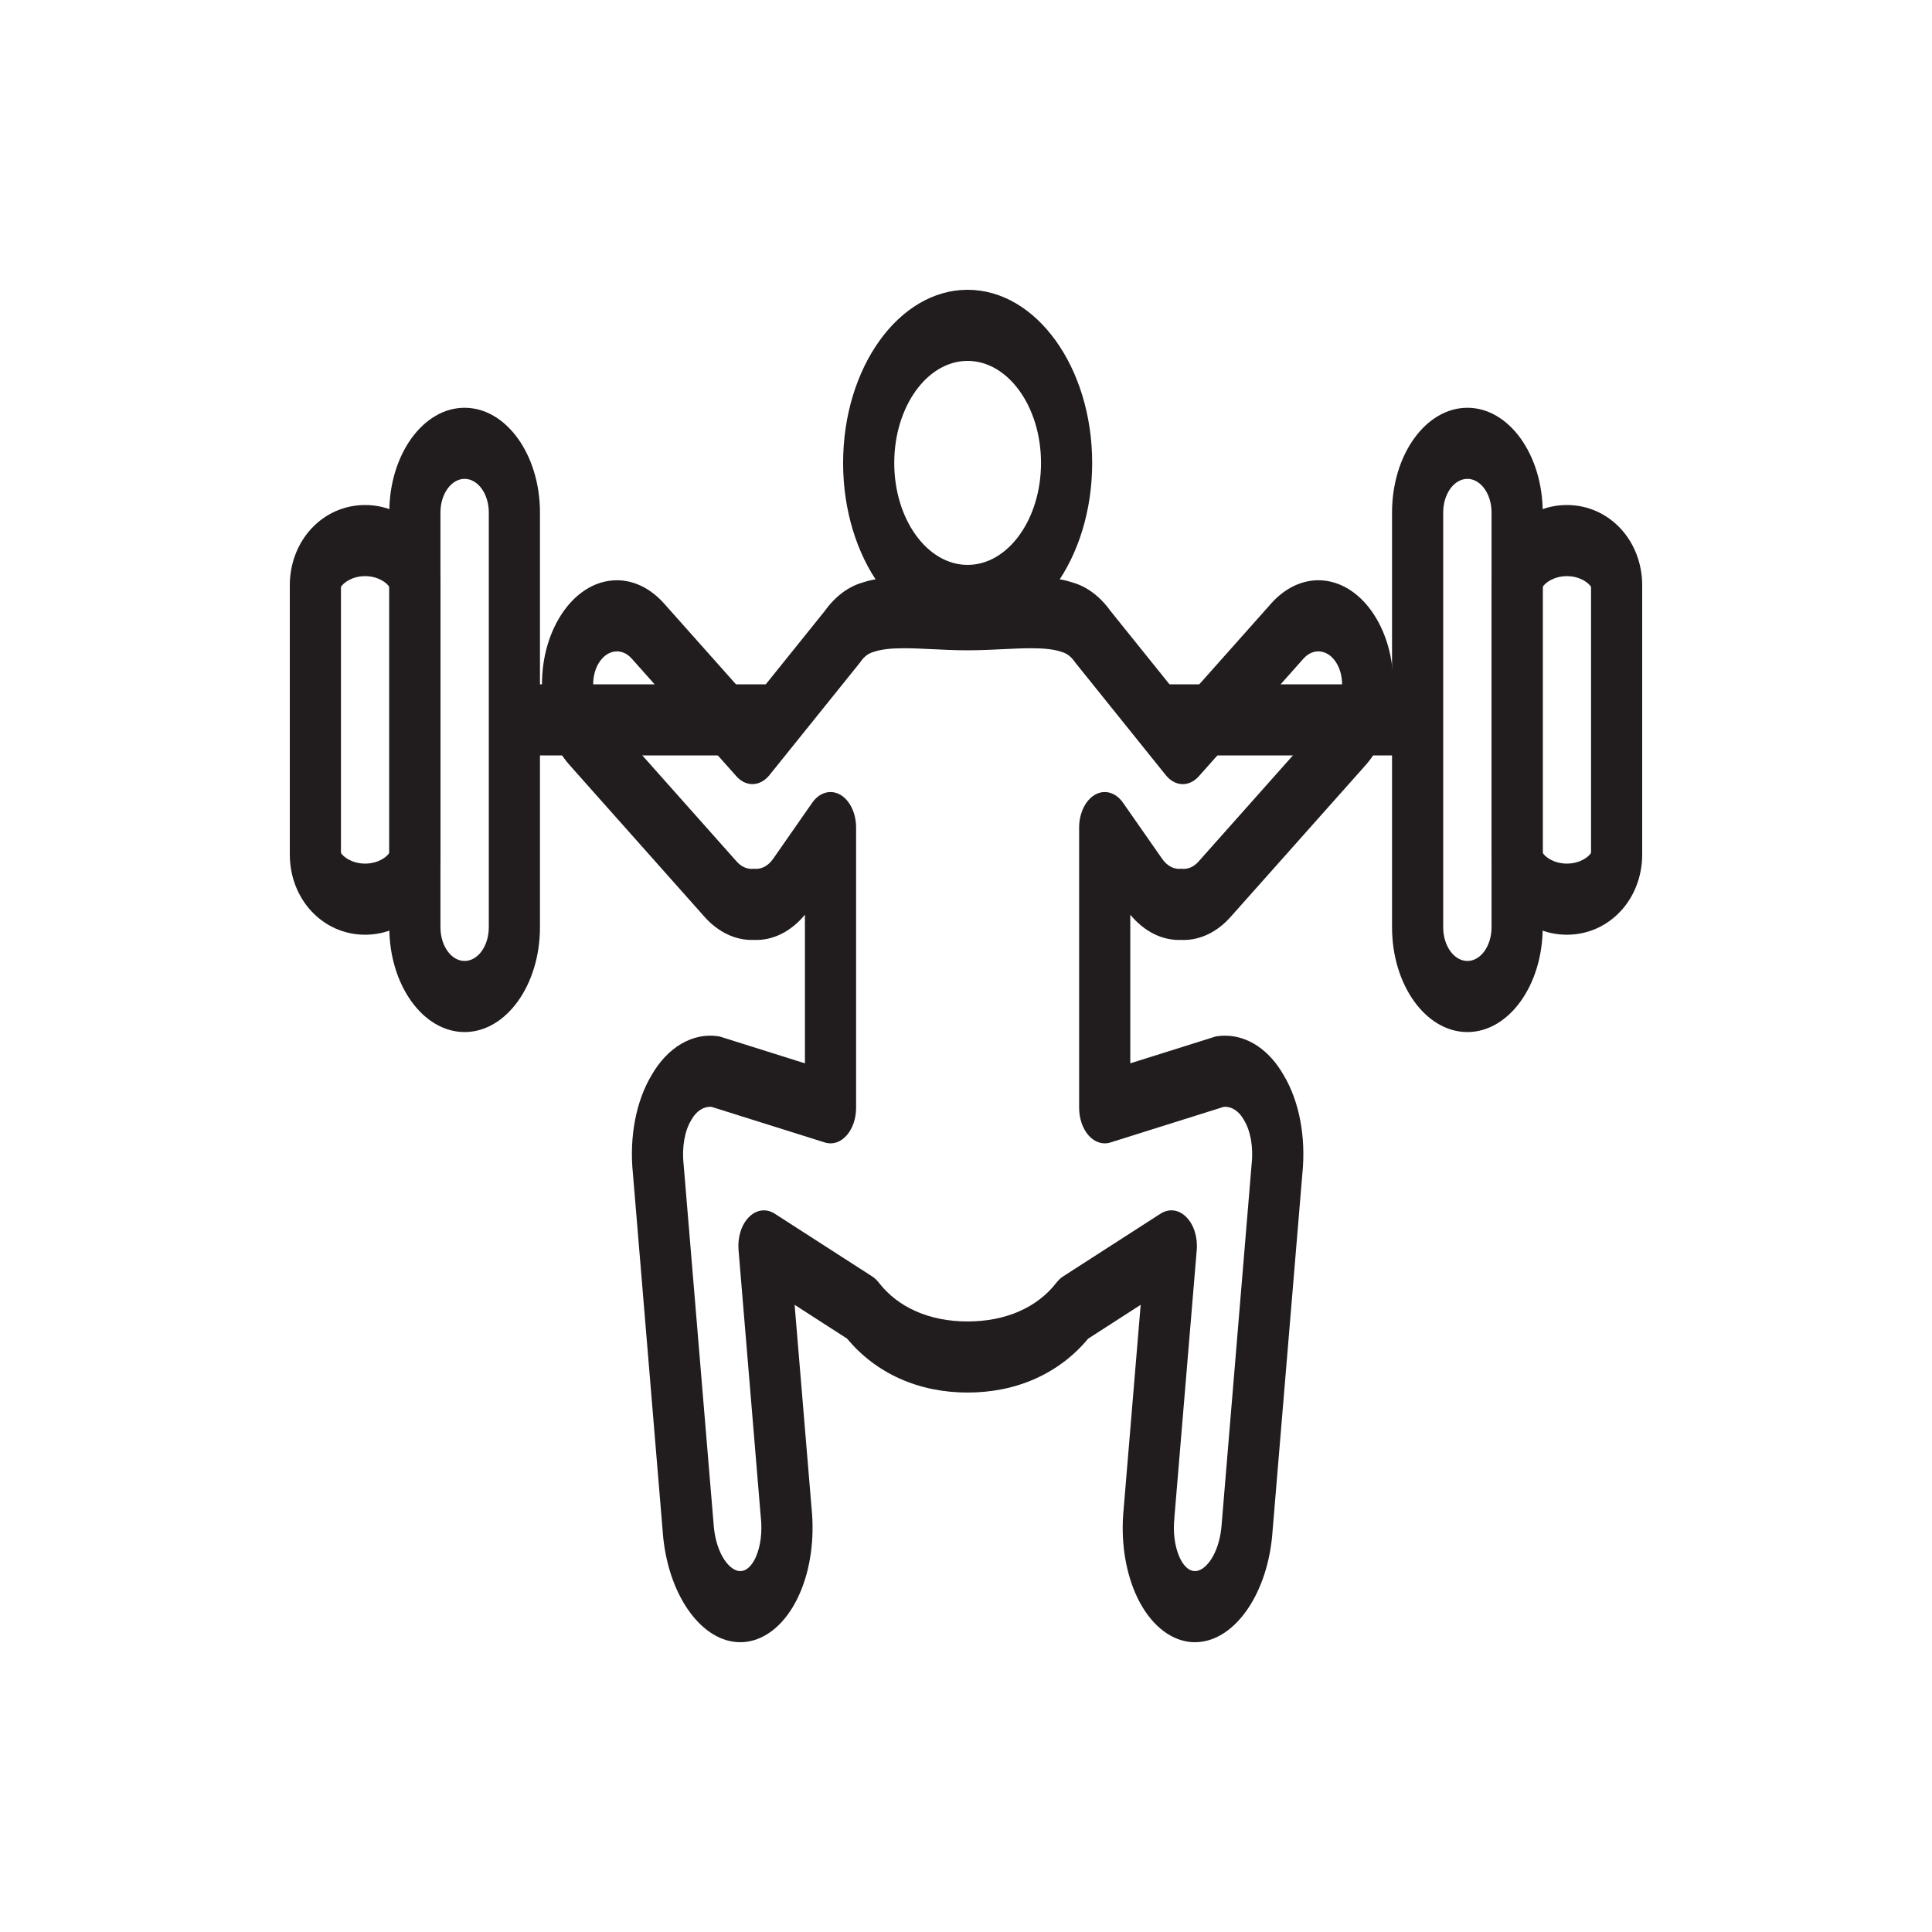 <svg viewBox="0 0 100 100" fill="none">
<path d="M41.07 35.422H26.791V39.102H40.522C40.3 37.829 40.482 36.408 41.07 35.422Z" fill="#211C1D"/>
<path d="M58.247 35.422C58.53 35.72 58.763 36.118 58.943 36.559C60.116 36.751 60.849 37.814 61.149 39.102H73.376V35.422H58.247Z" fill="#211C1D"/>
<path d="M24.047 24.786C23.359 24.786 22.798 25.566 22.798 26.523V47.998C22.798 48.959 23.359 49.739 24.047 49.739C24.739 49.739 25.3 48.959 25.3 47.998V26.523C25.3 25.566 24.739 24.786 24.047 24.786ZM24.047 53.419C21.898 53.419 20.15 50.986 20.15 47.998V26.523C20.15 23.535 21.898 21.106 24.047 21.106C26.198 21.106 27.948 23.535 27.948 26.523V47.998C27.948 50.986 26.198 53.419 24.047 53.419Z" fill="#211C1D"/>
<path d="M17.648 44.145C17.751 44.332 18.201 44.7 18.898 44.7C19.597 44.7 20.044 44.332 20.15 44.145V30.377C20.044 30.192 19.597 29.821 18.898 29.821C18.201 29.821 17.751 30.192 17.648 30.377V44.145ZM18.898 48.381C16.713 48.381 15 46.555 15 44.222V30.303C15 27.97 16.713 26.14 18.898 26.14C21.085 26.14 22.798 27.97 22.798 30.303V44.222C22.798 46.555 21.085 48.381 18.898 48.381Z" fill="#211C1D"/>
<path d="M79.85 44.145C79.956 44.332 80.403 44.7 81.102 44.7C81.799 44.7 82.249 44.332 82.352 44.145V30.377C82.249 30.192 81.799 29.821 81.102 29.821C80.403 29.821 79.956 30.192 79.85 30.377V44.145ZM81.102 48.381C78.915 48.381 77.202 46.555 77.202 44.222V30.303C77.202 27.97 78.915 26.14 81.102 26.14C83.287 26.14 85 27.97 85 30.303V44.222C85 46.555 83.287 48.381 81.102 48.381Z" fill="#211C1D"/>
<path d="M75.953 24.786C75.261 24.786 74.7 25.566 74.7 26.523V47.998C74.7 48.959 75.261 49.739 75.953 49.739C76.641 49.739 77.202 48.959 77.202 47.998V26.523C77.202 25.566 76.641 24.786 75.953 24.786ZM75.953 53.419C73.802 53.419 72.052 50.986 72.052 47.998V26.523C72.052 23.535 73.802 21.106 75.953 21.106C78.103 21.106 79.85 23.535 79.85 26.523V47.998C79.85 50.986 78.103 53.419 75.953 53.419Z" fill="#211C1D"/>
<path d="M50.083 18.68C47.989 18.68 46.286 21.05 46.286 23.962C46.286 26.873 47.989 29.239 50.083 29.239C52.178 29.239 53.883 26.873 53.883 23.962C53.883 21.05 52.178 18.68 50.083 18.68ZM50.083 32.919C46.53 32.919 43.639 28.901 43.639 23.962C43.639 19.019 46.53 15 50.083 15C53.639 15 56.531 19.019 56.531 23.962C56.531 28.901 53.639 32.919 50.083 32.919Z" fill="#211C1D"/>
<path d="M60.627 62.646C60.902 62.646 61.172 62.763 61.403 62.995C61.792 63.385 61.998 64.037 61.943 64.699L60.788 78.526C60.788 78.545 60.786 78.563 60.786 78.578C60.709 79.299 60.802 80.024 61.035 80.561C61.141 80.812 61.374 81.235 61.744 81.309C61.781 81.316 61.819 81.32 61.855 81.32C62.396 81.32 63.066 80.466 63.217 79.089L64.781 60.294C64.784 60.276 64.787 60.261 64.787 60.242C64.877 59.381 64.731 58.542 64.4 57.997C64.392 57.979 64.382 57.964 64.371 57.946C64.122 57.501 63.736 57.258 63.338 57.291L57.473 59.135C57.082 59.26 56.669 59.127 56.353 58.778C56.041 58.428 55.856 57.902 55.856 57.342V42.834C55.856 42.087 56.184 41.414 56.684 41.13C57.182 40.851 57.757 41.016 58.13 41.554L60.156 44.457C60.389 44.789 60.701 44.973 61.037 44.973L61.093 44.969C61.13 44.969 61.17 44.969 61.207 44.969L61.265 44.973C61.464 44.973 61.758 44.906 62.033 44.597L69.01 36.751C69.267 36.464 69.426 36.055 69.46 35.602C69.495 35.15 69.399 34.705 69.193 34.347C68.96 33.946 68.61 33.715 68.237 33.715C68.038 33.715 67.744 33.781 67.464 34.094L62.054 40.177C61.548 40.744 60.823 40.722 60.338 40.118L55.678 34.322C55.654 34.296 55.633 34.263 55.609 34.233C55.435 33.983 55.212 33.814 54.963 33.748C54.945 33.744 54.926 33.736 54.908 33.729C54.542 33.608 54.055 33.553 53.375 33.553C52.93 33.553 52.445 33.575 51.932 33.6C51.341 33.63 50.73 33.659 50.083 33.659C49.44 33.659 48.828 33.63 48.238 33.6C47.724 33.575 47.24 33.553 46.792 33.553C46.114 33.553 45.627 33.608 45.262 33.729C45.243 33.736 45.222 33.744 45.203 33.748C44.957 33.814 44.732 33.983 44.557 34.233C44.536 34.263 44.512 34.296 44.491 34.322L39.828 40.118C39.344 40.718 38.618 40.744 38.113 40.177L32.703 34.094C32.425 33.781 32.129 33.715 31.933 33.715C31.559 33.715 31.21 33.946 30.974 34.347C30.768 34.705 30.675 35.15 30.709 35.602C30.744 36.055 30.903 36.464 31.157 36.751L38.134 44.597C38.412 44.906 38.706 44.973 38.904 44.973L38.96 44.969C39 44.969 39.037 44.969 39.077 44.969L39.132 44.973C39.468 44.973 39.781 44.789 40.014 44.457L42.037 41.554C42.413 41.016 42.985 40.851 43.485 41.13C43.986 41.414 44.311 42.087 44.311 42.834V57.342C44.311 57.902 44.129 58.428 43.813 58.778C43.501 59.127 43.088 59.26 42.696 59.135L36.831 57.291C36.426 57.258 36.05 57.501 35.798 57.942C35.791 57.961 35.78 57.975 35.769 57.994C35.436 58.538 35.293 59.381 35.38 60.242C35.383 60.257 35.386 60.276 35.386 60.294L36.953 79.089C37.101 80.466 37.774 81.32 38.311 81.32C38.348 81.32 38.388 81.316 38.425 81.309C38.793 81.235 39.029 80.812 39.135 80.561C39.368 80.024 39.458 79.299 39.384 78.578C39.381 78.563 39.381 78.545 39.378 78.526L38.227 64.699C38.171 64.037 38.377 63.385 38.767 62.995C39.153 62.605 39.664 62.539 40.099 62.819L45.14 66.065C45.267 66.146 45.384 66.256 45.487 66.388C46.488 67.684 48.121 68.398 50.083 68.398C52.048 68.398 53.682 67.684 54.683 66.388C54.786 66.256 54.902 66.146 55.029 66.065L60.071 62.819C60.248 62.705 60.439 62.646 60.627 62.646ZM61.855 85C61.694 85 61.527 84.985 61.366 84.952C60.307 84.739 59.356 83.83 58.763 82.457C58.218 81.195 58.003 79.641 58.162 78.081L59.041 67.537L56.322 69.289C54.828 71.088 52.623 72.078 50.083 72.078C47.544 72.078 45.341 71.088 43.848 69.289L41.129 67.537L42.008 78.081C42.164 79.641 41.952 81.195 41.404 82.457C40.811 83.83 39.863 84.739 38.801 84.952C38.64 84.985 38.475 85 38.311 85C36.362 85 34.649 82.674 34.329 79.59C34.329 79.572 34.326 79.557 34.324 79.538L32.759 60.739C32.566 58.844 32.92 56.989 33.733 55.638C34.562 54.199 35.852 53.441 37.173 53.636C37.226 53.644 37.276 53.655 37.326 53.673L41.663 55.038V47.346C40.935 48.226 39.993 48.694 39.018 48.649C38.107 48.69 37.186 48.263 36.468 47.457L29.491 39.61C28.686 38.709 28.183 37.421 28.075 35.989C27.966 34.557 28.265 33.151 28.917 32.033C29.656 30.763 30.754 30.034 31.933 30.034C32.817 30.034 33.68 30.461 34.369 31.234L38.904 36.331L42.693 31.62C43.234 30.866 43.917 30.354 44.669 30.145C45.243 29.957 45.903 29.872 46.792 29.872C47.285 29.872 47.793 29.894 48.331 29.924C49.467 29.975 50.703 29.975 51.839 29.924C52.376 29.894 52.885 29.872 53.375 29.872C54.267 29.872 54.924 29.957 55.498 30.145C56.253 30.354 56.933 30.866 57.476 31.62L61.265 36.331L65.798 31.234C66.487 30.461 67.352 30.034 68.237 30.034C69.412 30.034 70.511 30.763 71.253 32.033C71.904 33.151 72.203 34.557 72.095 35.989C71.986 37.421 71.48 38.709 70.675 39.614L63.698 47.457C63.013 48.23 62.15 48.653 61.265 48.653C61.225 48.653 61.188 48.653 61.149 48.649C60.174 48.694 59.234 48.226 58.503 47.346V55.038L62.843 53.673C62.894 53.655 62.944 53.644 62.994 53.636C63.132 53.618 63.27 53.607 63.407 53.607C64.596 53.607 65.7 54.35 66.442 55.649C67.249 56.996 67.601 58.847 67.411 60.739L65.843 79.538C65.843 79.557 65.841 79.572 65.838 79.59C65.52 82.674 63.807 85 61.855 85Z" fill="#211C1D"/>
</svg>
